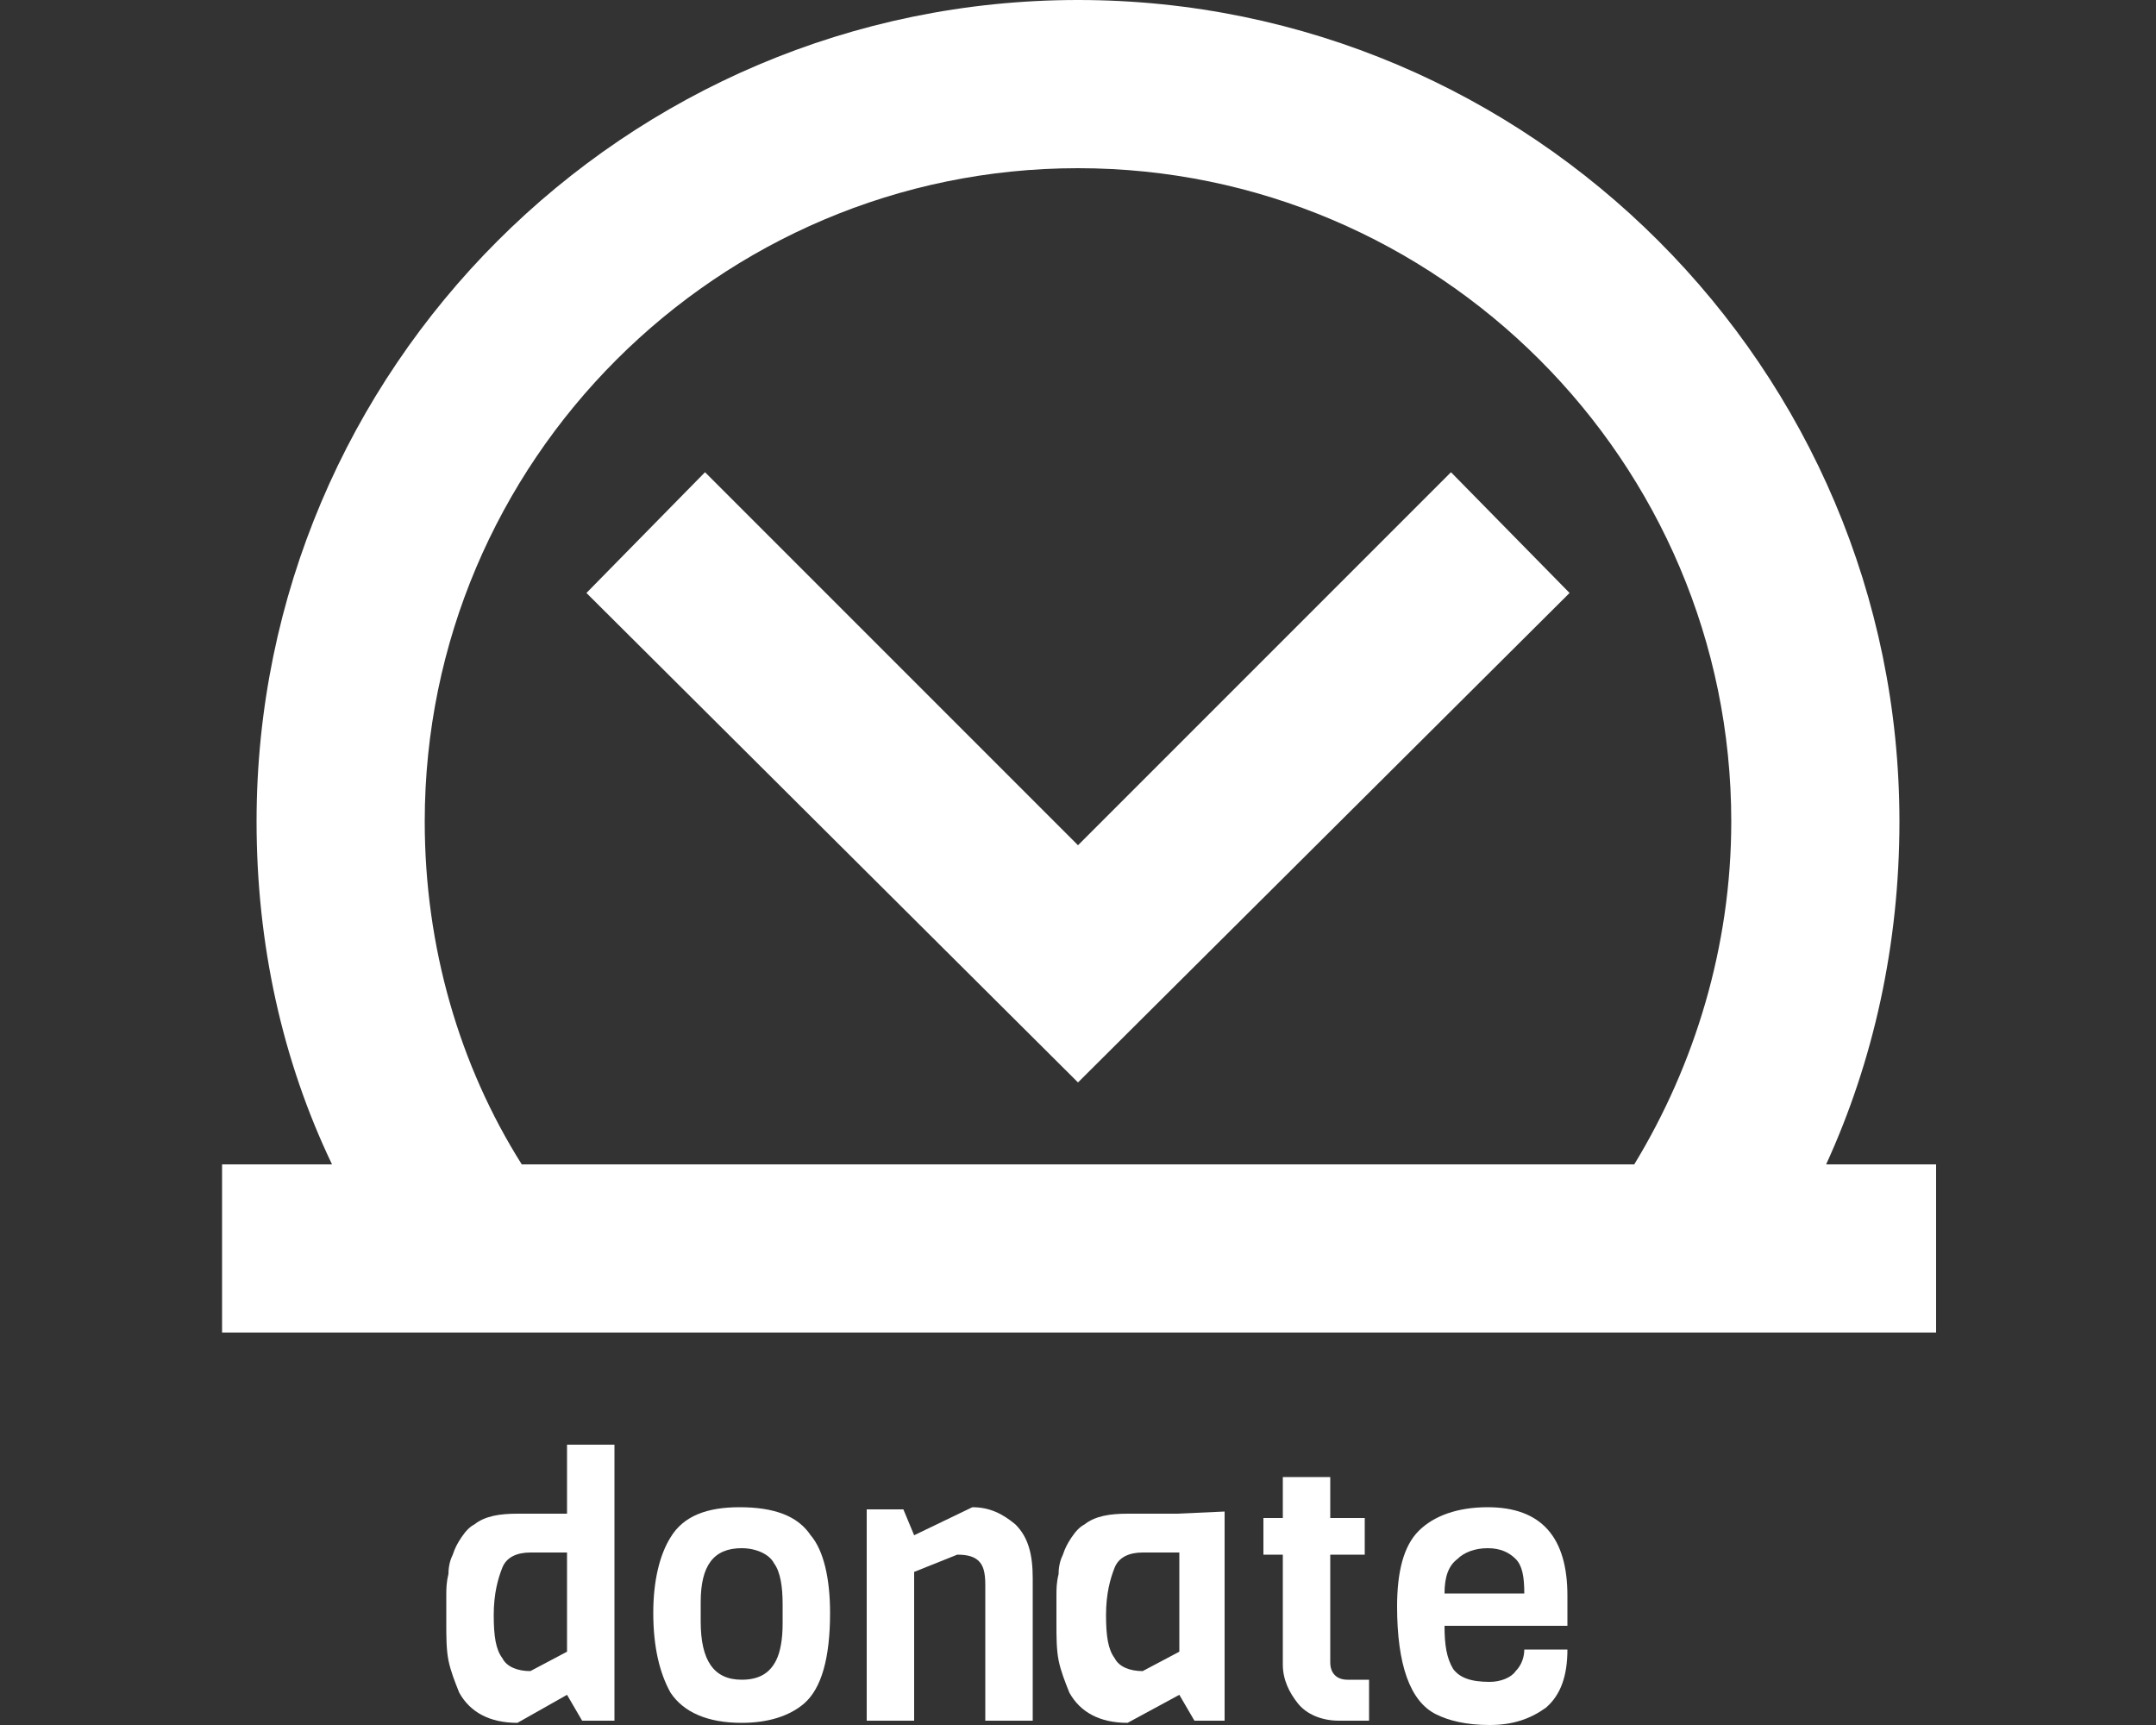 <?xml version="1.0" encoding="utf-8"?>
<!-- Generator: Adobe Illustrator 18.1.1, SVG Export Plug-In . SVG Version: 6.00 Build 0)  -->
<svg version="1.1" id="Layer_1" xmlns="http://www.w3.org/2000/svg" xmlns:xlink="http://www.w3.org/1999/xlink" x="0px" y="0px"
	 viewBox="0 0 100 80" enable-background="new 0 0 100 80" xml:space="preserve">
<rect x="0" y="0" width="100" height="80" fill="#333333" stroke="none"/>
<g>
	<g>
		<path fill="#FFFFFF" d="M28.5,79.8H27l-0.7-1.2L24,79.9c-1.3,0-2.2-0.5-2.7-1.4c-0.2-0.5-0.4-1-0.5-1.5c-0.1-0.5-0.1-1.1-0.1-1.7
			c0-0.6,0-1,0-1.3c0-0.3,0-0.6,0.1-1c0-0.4,0.1-0.7,0.2-0.9c0.1-0.3,0.2-0.5,0.4-0.8c0.2-0.3,0.4-0.5,0.6-0.6
			c0.5-0.4,1.2-0.5,2-0.5h2.3v-3.2h2.2V79.8z M26.3,76.6V72h-1.7c-0.6,0-1.1,0.2-1.3,0.7c-0.2,0.5-0.4,1.2-0.4,2.2
			c0,1,0.1,1.6,0.4,2c0.2,0.4,0.7,0.6,1.3,0.6L26.3,76.6z"/>
		<path fill="#FFFFFF" d="M38.5,74.8c0,2.1-0.4,3.5-1.2,4.2c-0.7,0.6-1.7,0.9-2.9,0.9c-1.6,0-2.7-0.5-3.3-1.4
			c-0.5-0.9-0.8-2.1-0.8-3.7c0-1.5,0.3-2.7,0.8-3.5c0.6-1,1.7-1.4,3.2-1.4c1.6,0,2.7,0.4,3.3,1.3C38.2,71.9,38.5,73.2,38.5,74.8z
			 M36.3,75.3v-0.9c0-0.8-0.1-1.5-0.4-1.9c-0.2-0.4-0.8-0.7-1.5-0.7c-1.3,0-1.9,0.8-1.9,2.5v0.9c0,1.8,0.6,2.7,1.9,2.7
			c0.8,0,1.3-0.3,1.6-0.9C36.2,76.6,36.3,76,36.3,75.3z"/>
		<path fill="#FFFFFF" d="M47.9,79.8h-2.2v-6.3c0-0.6-0.1-0.9-0.3-1.1s-0.5-0.3-1-0.3l-2,0.8v6.9h-2.2V70h1.7l0.5,1.2l2.7-1.3
			c0.8,0,1.4,0.3,2,0.8c0.6,0.6,0.8,1.4,0.8,2.5V79.8z"/>
		<path fill="#FFFFFF" d="M56.9,79.8h-1.5l-0.7-1.2l-2.4,1.3c-1.3,0-2.2-0.5-2.7-1.4c-0.2-0.5-0.4-1-0.5-1.5
			c-0.1-0.5-0.1-1.1-0.1-1.7c0-0.6,0-1,0-1.3s0-0.6,0.1-1c0-0.4,0.1-0.7,0.2-0.9c0.1-0.3,0.2-0.5,0.4-0.8c0.2-0.3,0.4-0.5,0.6-0.6
			c0.5-0.4,1.2-0.5,2-0.5h2.3l2.2-0.1V79.8z M54.7,76.6V72H53c-0.6,0-1.1,0.2-1.3,0.7c-0.2,0.5-0.4,1.2-0.4,2.2c0,1,0.1,1.6,0.4,2
			c0.2,0.4,0.7,0.6,1.3,0.6L54.7,76.6z"/>
		<path fill="#FFFFFF" d="M63.5,79.8h-1.4c-0.8,0-1.5-0.3-1.9-0.8c-0.4-0.5-0.7-1.1-0.7-1.8v-5.1h-0.9v-1.7h0.9v-1.9h2.2v1.9h1.6
			v1.7h-1.6v5c0,0.5,0.3,0.8,0.8,0.8h1V79.8z"/>
		<path fill="#FFFFFF" d="M72.7,75.4H67c0,0.9,0.1,1.5,0.4,2c0.3,0.4,0.8,0.6,1.7,0.6c0.5,0,1-0.2,1.2-0.5c0.3-0.3,0.4-0.7,0.4-1h2
			c0,1.2-0.3,2.1-1,2.7C71,79.7,70.2,80,69.1,80c-1.1,0-1.9-0.2-2.5-0.5c-1.2-0.6-1.8-2.3-1.8-5c0-1.6,0.3-2.8,1-3.5
			c0.7-0.7,1.8-1.1,3.2-1.1c2.5,0,3.7,1.4,3.7,4.1C72.7,74.3,72.7,74.8,72.7,75.4z M67,73.9h3.7c0-0.8-0.1-1.3-0.4-1.6
			c-0.3-0.3-0.7-0.5-1.3-0.5c-0.6,0-1.1,0.2-1.4,0.5C67.2,72.6,67,73.1,67,73.9z"/>
	</g>
	<g>
		<g>
			<polygon fill="#FFFFFF" points="67.3,21.9 50,39.2 32.7,21.9 27.2,27.5 50,50.2 50,50.2 50,50.2 72.8,27.5 			"/>
		</g>
		<g>
			<path fill="#FFFFFF" d="M88.1,38.1C88.1,17.1,71,0,50,0C29,0,11.9,17.1,11.9,38.1c0,5.7,1.2,11.1,3.5,15.9h-5.1v7.8h9.9h11h37.7
				h11h9.9V54h-5.1C86.9,49.2,88.1,43.8,88.1,38.1z M24.2,54c-2.9-4.6-4.5-10.1-4.5-15.9C19.7,21.4,33.3,7.8,50,7.8
				c16.7,0,30.3,13.6,30.3,30.3c0,5.8-1.7,11.3-4.5,15.9H24.2z"/>
		</g>
	</g>
</g>
</svg>
